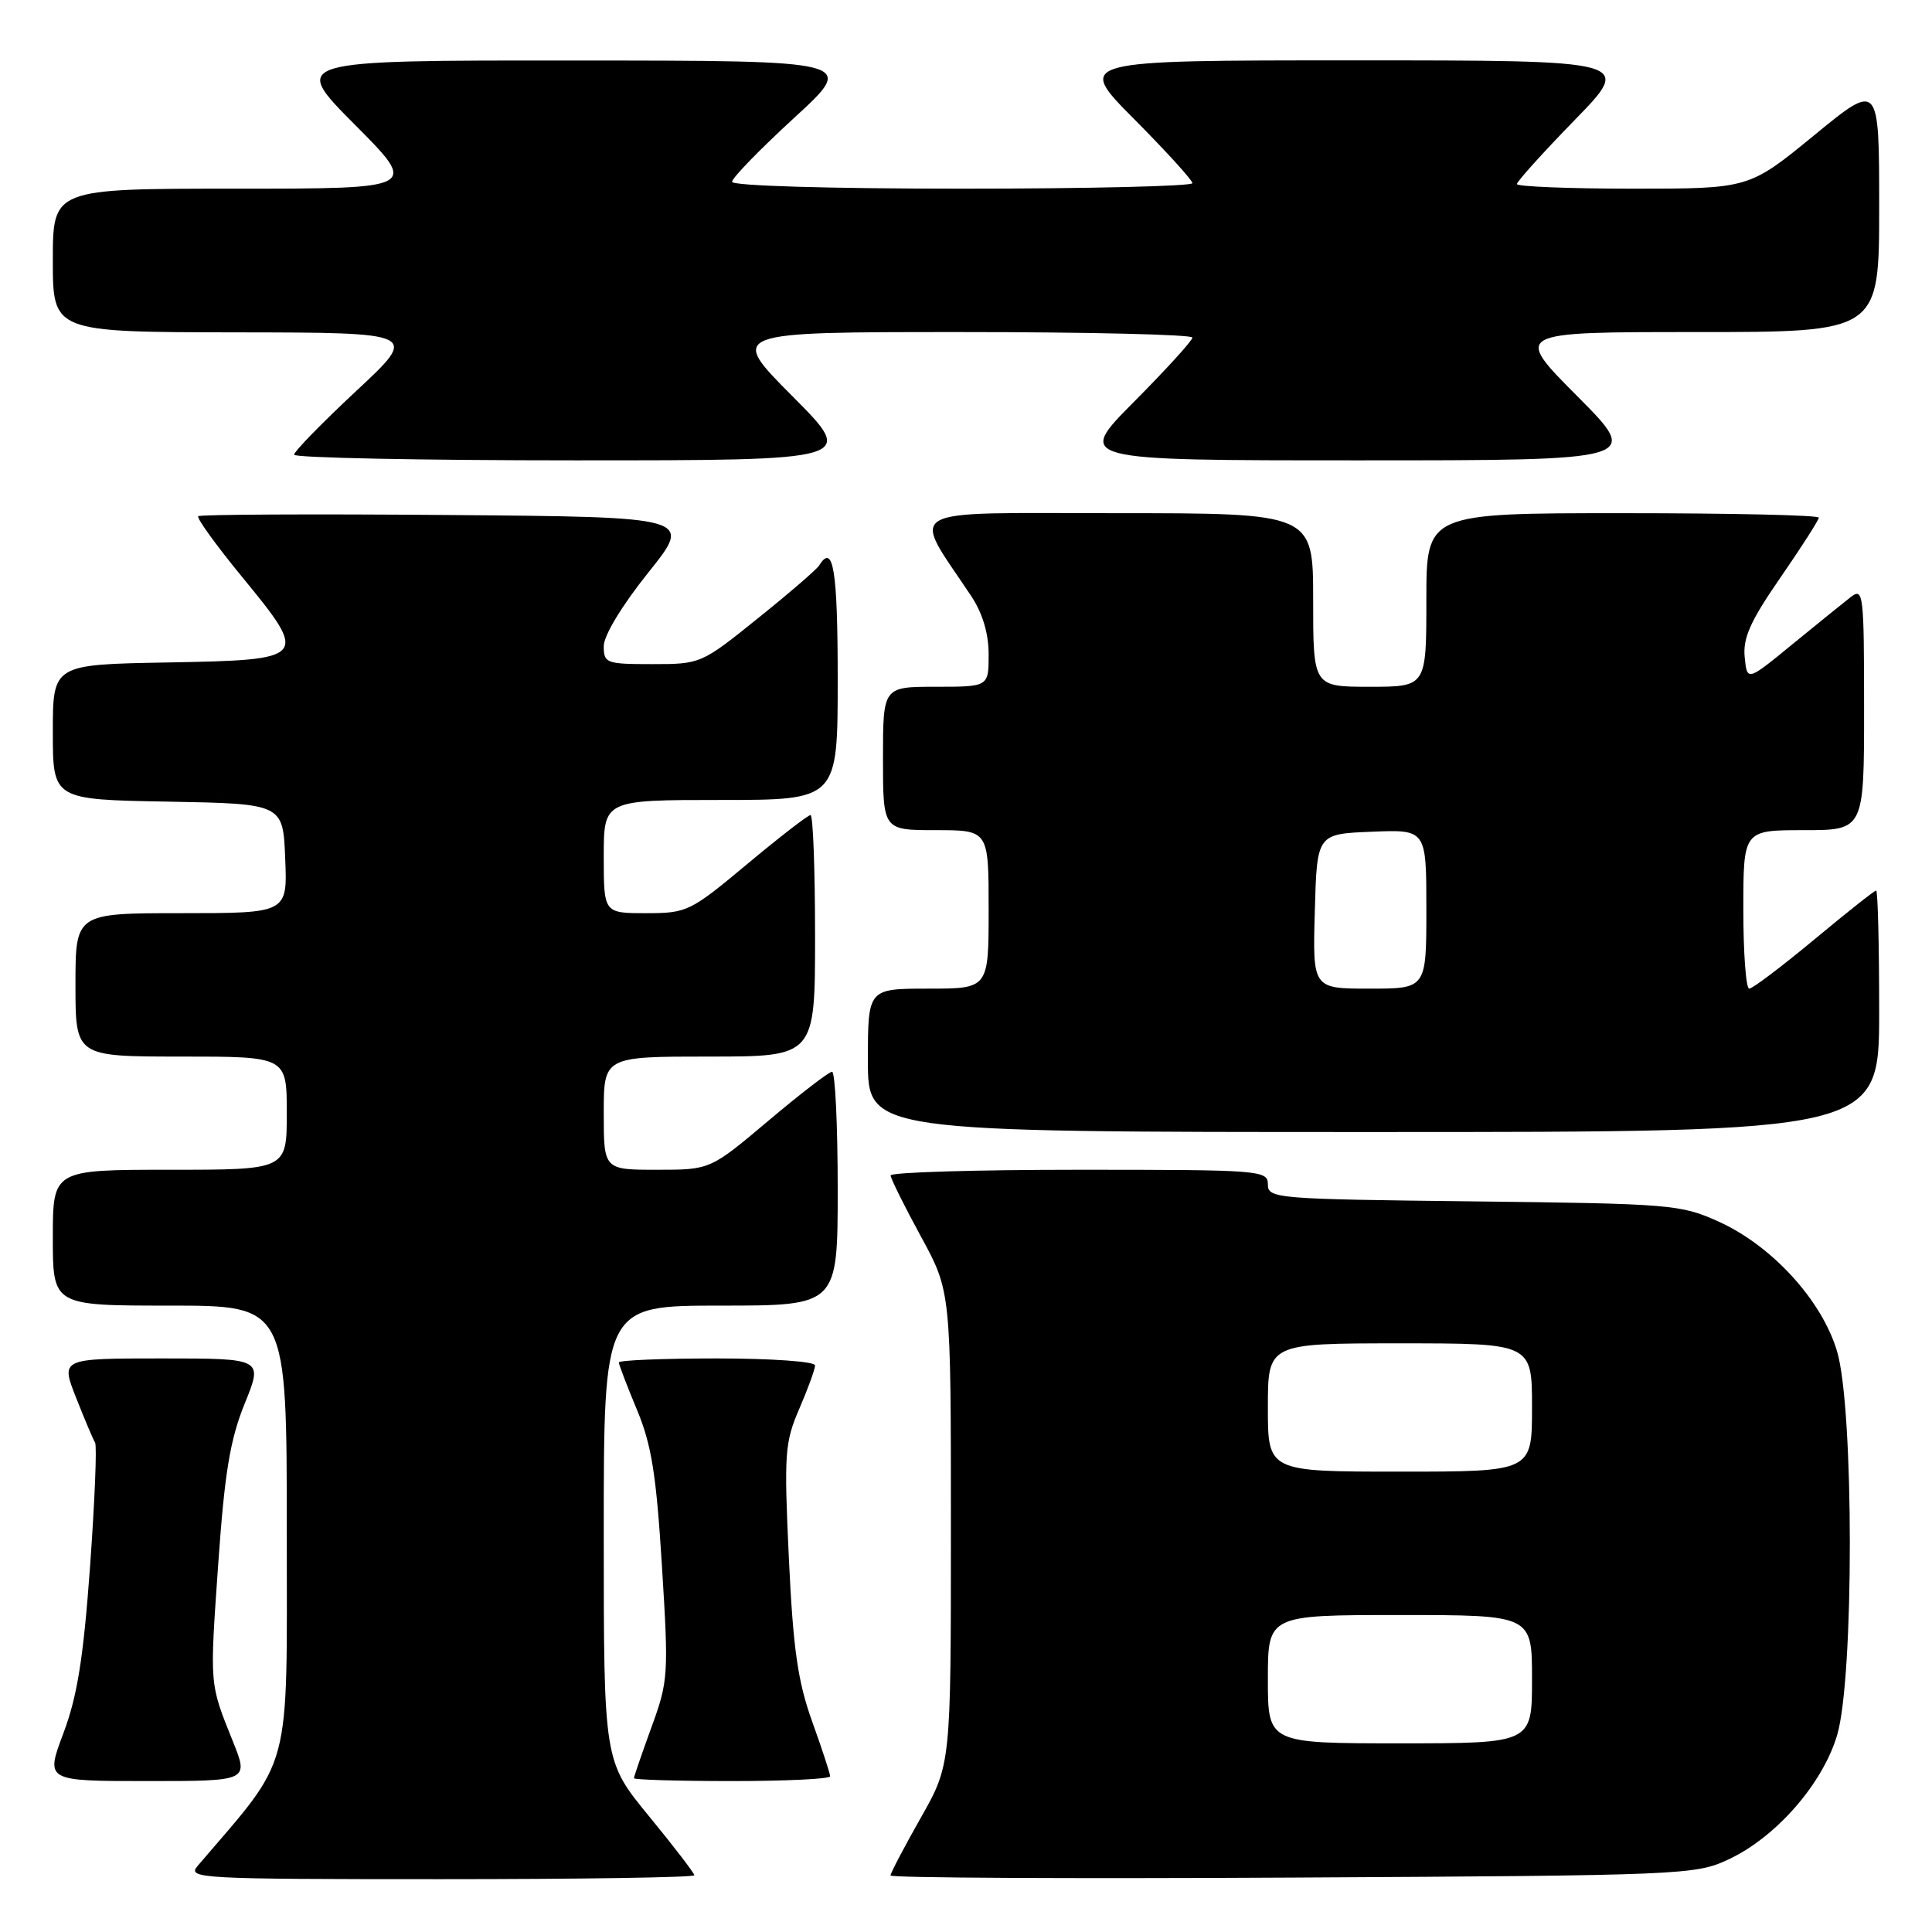 <?xml version="1.0" encoding="UTF-8" standalone="no"?>
<!DOCTYPE svg PUBLIC "-//W3C//DTD SVG 1.1//EN" "http://www.w3.org/Graphics/SVG/1.1/DTD/svg11.dtd" >
<svg xmlns="http://www.w3.org/2000/svg" xmlns:xlink="http://www.w3.org/1999/xlink" version="1.1" viewBox="0 0 256 256">
 <g >
 <path fill="currentColor"
d=" M 92.00 248.48 C 92.00 248.20 89.30 244.68 86.00 240.66 C 80.00 233.35 80.00 233.35 80.00 203.17 C 80.00 173.00 80.00 173.00 95.50 173.00 C 111.00 173.00 111.00 173.00 111.00 157.50 C 111.00 148.97 110.66 142.00 110.25 142.01 C 109.84 142.02 106.04 144.94 101.81 148.51 C 94.11 155.00 94.11 155.00 87.06 155.00 C 80.00 155.00 80.00 155.00 80.00 147.50 C 80.00 140.00 80.00 140.00 94.00 140.00 C 108.00 140.00 108.00 140.00 108.00 124.00 C 108.00 115.20 107.73 108.00 107.40 108.00 C 107.06 108.00 103.29 110.92 99.00 114.50 C 91.45 120.80 91.03 121.00 85.60 121.00 C 80.00 121.00 80.00 121.00 80.00 113.50 C 80.00 106.00 80.00 106.00 95.50 106.00 C 111.00 106.00 111.00 106.00 111.00 90.00 C 111.00 75.49 110.41 71.90 108.54 74.93 C 108.22 75.45 104.57 78.60 100.42 81.93 C 92.95 87.95 92.83 88.00 86.44 88.00 C 80.32 88.00 80.00 87.88 80.00 85.62 C 80.00 84.21 82.42 80.22 85.90 75.87 C 91.81 68.50 91.81 68.50 59.25 68.24 C 41.35 68.09 26.50 68.17 26.27 68.40 C 26.03 68.64 28.61 72.21 32.00 76.35 C 40.99 87.29 40.86 87.44 22.24 87.78 C 7.00 88.05 7.00 88.05 7.00 97.00 C 7.00 105.95 7.00 105.95 22.25 106.22 C 37.50 106.50 37.50 106.50 37.79 113.75 C 38.09 121.00 38.09 121.00 24.04 121.00 C 10.00 121.00 10.00 121.00 10.00 130.50 C 10.00 140.00 10.00 140.00 24.00 140.00 C 38.00 140.00 38.00 140.00 38.00 147.50 C 38.00 155.00 38.00 155.00 22.50 155.00 C 7.00 155.00 7.00 155.00 7.00 164.00 C 7.00 173.00 7.00 173.00 22.50 173.00 C 38.00 173.00 38.00 173.00 38.00 202.95 C 38.00 235.62 38.86 232.41 26.18 247.25 C 24.77 248.91 26.39 249.00 58.35 249.00 C 76.86 249.00 92.00 248.77 92.00 248.48 Z  M 229.00 246.40 C 235.31 243.47 241.51 236.38 243.43 229.91 C 245.68 222.36 245.67 186.62 243.42 179.06 C 241.42 172.31 234.80 165.06 227.71 161.86 C 222.71 159.60 221.39 159.49 195.25 159.19 C 169.05 158.89 168.00 158.81 168.00 156.94 C 168.00 155.07 167.08 155.00 143.00 155.00 C 129.25 155.00 118.01 155.34 118.01 155.75 C 118.02 156.16 119.82 159.79 122.01 163.81 C 126.00 171.12 126.00 171.12 126.00 202.47 C 126.00 233.82 126.00 233.82 122.00 240.88 C 119.80 244.76 118.00 248.20 118.00 248.51 C 118.00 248.83 141.96 248.95 171.25 248.79 C 222.89 248.51 224.64 248.44 229.00 246.40 Z  M 30.86 230.75 C 27.73 222.95 27.78 223.50 28.92 207.17 C 29.77 195.09 30.49 190.76 32.42 185.99 C 34.86 180.00 34.86 180.00 21.44 180.00 C 8.03 180.00 8.03 180.00 10.08 185.20 C 11.21 188.06 12.34 190.74 12.60 191.16 C 12.86 191.58 12.55 198.99 11.93 207.62 C 11.05 219.71 10.24 224.78 8.40 229.66 C 6.02 236.00 6.02 236.00 19.49 236.00 C 32.97 236.00 32.97 236.00 30.86 230.75 Z  M 110.00 235.37 C 110.00 235.03 108.93 231.76 107.62 228.12 C 105.71 222.81 105.10 218.54 104.53 206.50 C 103.88 192.61 103.98 191.14 105.91 186.67 C 107.06 184.01 108.00 181.42 108.00 180.92 C 108.00 180.41 102.22 180.00 95.00 180.00 C 87.85 180.00 82.00 180.24 82.00 180.53 C 82.00 180.82 83.08 183.63 84.39 186.78 C 86.33 191.41 86.96 195.37 87.71 207.50 C 88.61 221.92 88.56 222.75 86.32 228.87 C 85.05 232.37 84.00 235.41 84.00 235.62 C 84.00 235.83 89.85 236.00 97.00 236.00 C 104.15 236.00 110.00 235.72 110.00 235.37 Z  M 249.00 134.00 C 249.00 125.20 248.82 118.00 248.60 118.00 C 248.38 118.00 244.69 120.92 240.39 124.50 C 236.09 128.07 232.22 131.00 231.78 131.00 C 231.35 131.00 231.00 126.28 231.00 120.50 C 231.00 110.00 231.00 110.00 239.00 110.00 C 247.00 110.00 247.00 110.00 247.00 93.88 C 247.00 78.68 246.90 77.83 245.25 79.10 C 244.29 79.85 240.80 82.67 237.50 85.37 C 231.50 90.29 231.50 90.29 231.18 87.07 C 230.93 84.53 231.94 82.28 235.93 76.51 C 238.72 72.47 241.00 68.91 241.00 68.59 C 241.00 68.26 229.30 68.00 215.00 68.00 C 189.00 68.00 189.00 68.00 189.00 79.50 C 189.00 91.00 189.00 91.00 181.50 91.00 C 174.00 91.00 174.00 91.00 174.00 79.50 C 174.00 68.00 174.00 68.00 147.92 68.00 C 118.90 68.00 120.70 66.97 128.69 78.98 C 130.20 81.26 131.00 83.94 131.00 86.73 C 131.00 91.00 131.00 91.00 124.00 91.00 C 117.00 91.00 117.00 91.00 117.00 100.50 C 117.00 110.00 117.00 110.00 124.00 110.00 C 131.00 110.00 131.00 110.00 131.00 120.50 C 131.00 131.00 131.00 131.00 123.00 131.00 C 115.00 131.00 115.00 131.00 115.00 140.50 C 115.00 150.00 115.00 150.00 182.00 150.00 C 249.00 150.00 249.00 150.00 249.00 134.00 Z  M 105.00 52.50 C 96.54 44.00 96.54 44.00 127.27 44.00 C 144.17 44.00 158.00 44.33 158.00 44.73 C 158.00 45.13 154.52 48.95 150.27 53.23 C 142.55 61.00 142.55 61.00 180.00 61.00 C 217.46 61.00 217.46 61.00 209.00 52.50 C 200.54 44.00 200.54 44.00 224.77 44.00 C 249.00 44.00 249.00 44.00 249.00 27.43 C 249.00 10.86 249.00 10.86 240.38 17.93 C 231.75 25.00 231.75 25.00 216.38 25.00 C 207.92 25.00 201.00 24.72 201.00 24.39 C 201.00 24.05 204.45 20.22 208.67 15.89 C 216.35 8.00 216.35 8.00 179.45 8.00 C 142.55 8.00 142.55 8.00 150.27 15.77 C 154.52 20.05 158.00 23.87 158.00 24.27 C 158.00 24.67 144.28 25.00 127.50 25.00 C 109.74 25.00 97.00 24.62 97.00 24.09 C 97.00 23.58 100.71 19.77 105.25 15.60 C 113.50 8.03 113.50 8.03 76.02 8.02 C 38.54 8.00 38.54 8.00 47.00 16.50 C 55.46 25.00 55.46 25.00 31.23 25.00 C 7.00 25.00 7.00 25.00 7.00 34.50 C 7.00 44.00 7.00 44.00 31.25 44.04 C 55.50 44.07 55.50 44.07 47.22 51.79 C 42.67 56.03 38.96 59.84 38.97 60.25 C 38.99 60.66 55.75 61.00 76.23 61.00 C 113.46 61.00 113.46 61.00 105.00 52.50 Z  M 168.00 222.50 C 168.00 214.00 168.00 214.00 185.50 214.00 C 203.00 214.00 203.00 214.00 203.00 222.50 C 203.00 231.00 203.00 231.00 185.50 231.00 C 168.00 231.00 168.00 231.00 168.00 222.50 Z  M 168.00 186.50 C 168.00 178.00 168.00 178.00 185.50 178.00 C 203.00 178.00 203.00 178.00 203.00 186.50 C 203.00 195.00 203.00 195.00 185.50 195.00 C 168.00 195.00 168.00 195.00 168.00 186.50 Z  M 174.22 120.75 C 174.50 110.50 174.50 110.50 181.75 110.21 C 189.00 109.91 189.00 109.91 189.00 120.46 C 189.00 131.00 189.00 131.00 181.47 131.00 C 173.93 131.00 173.93 131.00 174.22 120.75 Z "/>
</g>
</svg>